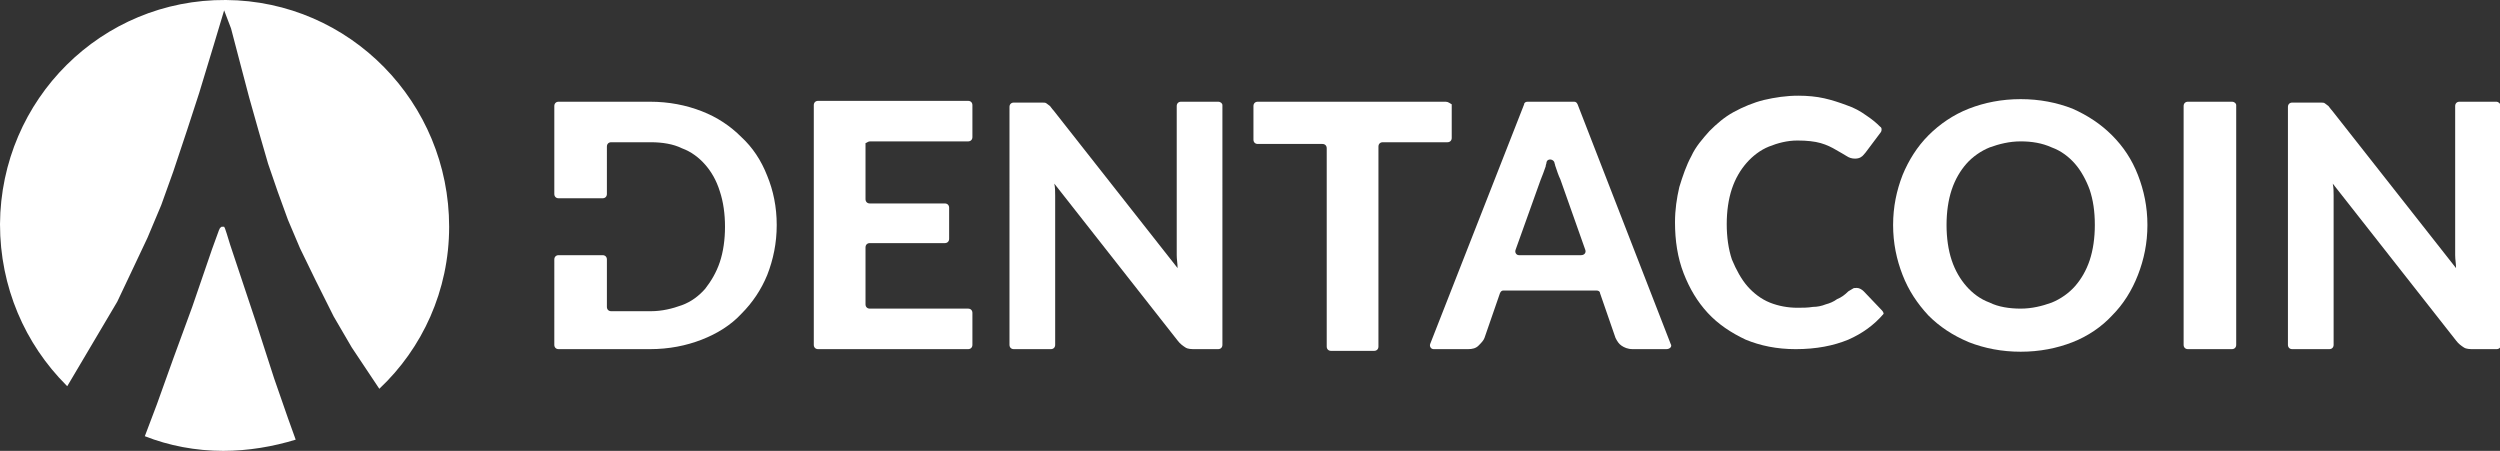 <?xml version="1.0" encoding="utf-8"?>
<!-- Generator: Adobe Illustrator 23.0.1, SVG Export Plug-In . SVG Version: 6.00 Build 0)  -->
<svg version="1.1" id="Layer_1" xmlns="http://www.w3.org/2000/svg" xmlns:xlink="http://www.w3.org/1999/xlink" x="0px" y="0px"
	 viewBox="0 0 290 52.3" style="enable-background:new 0 0 290 52.3;" xml:space="preserve">
<rect x="0" y="0" width="290" height="52.3" fill="#333333" stroke="none"/>
<style type="text/css">
	.st0{fill:#FFFFFF;}
</style>
<g>
	<path class="st0" d="M26.2,0C11.8-0.1,0.1,11.5,0,26c0,7.3,2.9,13.9,7.7,18.7l0.1,0.1l5.8-9.8l1.8-3.8l1.7-3.6l1.6-3.8l1.4-3.9
		l1.6-4.8l1.4-4.3l1.7-5.6l1.2-4l0.8,2.1l1.1,4.2l1,3.8l1.1,3.9l1.1,3.8l1.1,3.2l1.2,3.3l1.4,3.3l1.8,3.7l2.1,4.2l2.1,3.6l3.2,4.8
		c5-4.7,8.1-11.4,8.1-18.8C52.1,11.9,40.6,0.1,26.2,0z"/>
	<path class="st0" d="M86,15.9c-1.3-1.3-2.8-2.3-4.6-3c-1.8-0.7-3.8-1.1-6-1.1H64.8c-0.3,0-0.5,0.2-0.5,0.5v10.2
		c0,0.3,0.2,0.5,0.5,0.5h5.1c0.3,0,0.5-0.2,0.5-0.5V17c0-0.3,0.2-0.5,0.5-0.5h4.6c1.3,0,2.6,0.2,3.6,0.7c1.1,0.4,2,1.1,2.7,1.9
		s1.3,1.8,1.7,3.1c0.4,1.2,0.6,2.6,0.6,4.1s-0.2,2.9-0.6,4.1s-1,2.2-1.7,3.1c-0.7,0.8-1.6,1.5-2.7,1.9s-2.3,0.7-3.6,0.7h-4.6
		c-0.3,0-0.5-0.2-0.5-0.5v-5.5c0-0.3-0.2-0.5-0.5-0.5h-5.1c-0.3,0-0.5,0.2-0.5,0.5V40c0,0.3,0.2,0.5,0.5,0.5h10.6
		c2.2,0,4.2-0.4,6-1.1c1.8-0.7,3.4-1.7,4.6-3c1.3-1.3,2.3-2.8,3-4.5c0.7-1.8,1.1-3.7,1.1-5.8s-0.4-4-1.1-5.7
		C88.3,18.6,87.3,17.1,86,15.9z"/>
	<path class="st0" d="M112.3,11.7H94.9c-0.3,0-0.5,0.2-0.5,0.5V40c0,0.3,0.2,0.5,0.5,0.5h17.4c0.3,0,0.5-0.2,0.5-0.5v-3.7
		c0-0.3-0.2-0.5-0.5-0.5h-11.4c-0.3,0-0.5-0.2-0.5-0.5v-6.6c0-0.3,0.2-0.5,0.5-0.5h8.7c0.3,0,0.5-0.2,0.5-0.5v-3.6
		c0-0.3-0.2-0.5-0.5-0.5h-8.7c-0.3,0-0.5-0.2-0.5-0.5v-6.5c0.1,0,0.3-0.2,0.5-0.2h11.4c0.3,0,0.5-0.2,0.5-0.5v-3.7
		C112.8,11.9,112.6,11.7,112.3,11.7z"/>
	<path class="st0" d="M141.3,11.8H137c-0.3,0-0.5,0.2-0.5,0.5v16c0,0.4,0,0.9,0,1.3c0,0.5,0.1,1,0.1,1.5l-14.4-18.3
		c-0.2-0.2-0.3-0.4-0.4-0.5s-0.3-0.2-0.4-0.3s-0.3-0.1-0.5-0.1s-0.4,0-0.6,0h-2.7c-0.3,0-0.5,0.2-0.5,0.5V40c0,0.3,0.2,0.5,0.5,0.5
		h4.3c0.3,0,0.5-0.2,0.5-0.5V23.9c0-0.4,0-0.8,0-1.2c0-0.5,0-0.9-0.1-1.4l14.3,18.2c0.3,0.4,0.6,0.6,0.9,0.8s0.7,0.2,1.2,0.2h2.6
		c0.3,0,0.5-0.2,0.5-0.5V12.2C141.8,12,141.6,11.8,141.3,11.8z"/>
	<path class="st0" d="M168.4,16v-3.9c-0.2-0.1-0.4-0.3-0.7-0.3h-21.8c-0.3,0-0.5,0.2-0.5,0.5v3.9c0,0.3,0.2,0.5,0.5,0.5h7.5
		c0.3,0,0.5,0.2,0.5,0.5v23c0,0.3,0.2,0.5,0.5,0.5h5c0.3,0,0.5-0.2,0.5-0.5V17c0-0.3,0.2-0.5,0.5-0.5h7.5
		C168.2,16.5,168.4,16.3,168.4,16z"/>
	<path class="st0" d="M183,12.1c-0.1-0.2-0.2-0.3-0.4-0.3h-5.4c-0.2,0-0.4,0.1-0.4,0.3l-10.9,27.8c-0.1,0.3,0.1,0.6,0.4,0.6h4
		c0.5,0,0.9-0.1,1.2-0.4c0.3-0.3,0.6-0.6,0.7-0.9L174,34c0.1-0.2,0.2-0.3,0.4-0.3h10.8c0.2,0,0.4,0.1,0.4,0.3l1.8,5.2
		c0.2,0.4,0.4,0.7,0.7,0.9s0.7,0.4,1.3,0.4h3.9c0.4,0,0.7-0.3,0.5-0.6L183,12.1z M183.4,29.6h-7.2c-0.3,0-0.5-0.3-0.4-0.6l2.9-8.1
		c0.2-0.5,0.4-1,0.6-1.6c0-0.2,0.1-0.3,0.1-0.5c0.1-0.4,0.7-0.4,0.9,0c0,0.1,0.1,0.3,0.1,0.4c0.2,0.6,0.4,1.2,0.6,1.6l2.9,8.2
		C184,29.3,183.8,29.6,183.4,29.6z"/>
	<path class="st0" d="M216.2,33.8c-0.2-0.2-0.5-0.4-0.8-0.4c-0.2,0-0.4,0-0.5,0.1c-0.2,0.1-0.3,0.2-0.5,0.3
		c-0.4,0.4-0.8,0.7-1.3,0.9c-0.4,0.3-0.9,0.5-1.3,0.6c-0.5,0.2-1,0.3-1.5,0.3c-0.6,0.1-1.2,0.1-1.8,0.1c-1.1,0-2.2-0.2-3.2-0.6
		s-1.9-1.1-2.6-1.9c-0.7-0.8-1.3-1.9-1.8-3.1c-0.4-1.2-0.6-2.6-0.6-4.1s0.2-2.9,0.6-4.1c0.4-1.2,1-2.2,1.7-3s1.6-1.5,2.6-1.9
		s2.1-0.7,3.3-0.7c1.1,0,2,0.1,2.7,0.3c0.7,0.2,1.3,0.5,1.8,0.8s0.9,0.5,1.2,0.7s0.6,0.3,1,0.3c0.3,0,0.6-0.1,0.7-0.2
		c0.2-0.1,0.3-0.3,0.5-0.5l1.8-2.4c0.1-0.2,0.1-0.5-0.1-0.6c-0.5-0.5-1-0.9-1.6-1.3c-0.7-0.5-1.4-0.9-2.3-1.2
		c-0.8-0.3-1.7-0.6-2.6-0.8s-1.9-0.3-3-0.3c-1.4,0-2.7,0.2-4,0.5c-1.2,0.3-2.4,0.8-3.5,1.4c-1.1,0.6-2,1.4-2.8,2.2
		c-0.8,0.9-1.6,1.8-2.1,2.9c-0.6,1.1-1,2.3-1.4,3.6c-0.3,1.3-0.5,2.6-0.5,4.1c0,2.1,0.3,4.1,1,5.9c0.7,1.8,1.6,3.3,2.8,4.6
		s2.7,2.3,4.4,3.1c1.7,0.7,3.6,1.1,5.8,1.1c2.4,0,4.4-0.4,6.1-1.1c1.6-0.7,3-1.7,4.1-3c0,0,0-0.2-0.2-0.4L216.2,33.8z"/>
	<path class="st0" d="M245,15.7c-1.3-1.3-2.8-2.3-4.6-3.1c-1.8-0.7-3.8-1.1-6-1.1s-4.2,0.4-6,1.1c-1.8,0.7-3.4,1.8-4.7,3.1
		c-1.3,1.3-2.3,2.9-3,4.6c-0.7,1.8-1.1,3.7-1.1,5.8s0.4,4,1.1,5.8c0.7,1.8,1.7,3.3,3,4.7c1.3,1.3,2.8,2.3,4.7,3.1
		c1.8,0.7,3.8,1.1,6,1.1s4.2-0.4,6-1.1c1.8-0.7,3.4-1.8,4.6-3.1c1.3-1.3,2.3-2.9,3-4.7c0.7-1.8,1.1-3.7,1.1-5.8s-0.4-4-1.1-5.8
		S246.3,17,245,15.7z M242.4,30.2c-0.4,1.2-1,2.2-1.7,3s-1.7,1.5-2.7,1.9c-1.1,0.4-2.3,0.7-3.6,0.7s-2.6-0.2-3.6-0.7
		c-1.1-0.4-2-1.1-2.7-1.9c-0.7-0.8-1.3-1.8-1.7-3s-0.6-2.6-0.6-4.1s0.2-2.9,0.6-4.1c0.4-1.2,1-2.2,1.7-3s1.7-1.5,2.7-1.9
		c1.1-0.4,2.3-0.7,3.6-0.7s2.5,0.2,3.6,0.7c1.1,0.4,2,1.1,2.7,1.9s1.3,1.9,1.7,3c0.4,1.2,0.6,2.5,0.6,4.1
		C243,27.6,242.8,29,242.4,30.2z"/>
	<path class="st0" d="M258.9,11.8h-5.1c-0.3,0-0.5,0.2-0.5,0.5V40c0,0.3,0.2,0.5,0.5,0.5h5.1c0.3,0,0.5-0.2,0.5-0.5V12.2
		C259.4,12,259.2,11.8,258.9,11.8z"/>
	<path class="st0" d="M289.6,11.8h-4.3c-0.3,0-0.5,0.2-0.5,0.5v16c0,0.4,0,0.9,0,1.3c0,0.5,0.1,1,0.1,1.5l-14.4-18.3
		c-0.2-0.2-0.3-0.4-0.4-0.5s-0.3-0.2-0.4-0.3s-0.3-0.1-0.5-0.1s-0.4,0-0.6,0h-2.7c-0.3,0-0.5,0.2-0.5,0.5V40c0,0.3,0.2,0.5,0.5,0.5
		h4.3c0.3,0,0.5-0.2,0.5-0.5V23.9c0-0.4,0-0.8,0-1.2c0-0.5,0-0.9-0.1-1.4l14.3,18.2c0.3,0.4,0.6,0.6,0.9,0.8s0.7,0.2,1.2,0.2h2.6
		c0.3,0,0.5-0.2,0.5-0.5V12.2C290,12,289.8,11.8,289.6,11.8z"/>
	<g>
		<polygon class="st0" points="18.2,46.9 16.8,50.6 16.8,50.6 		"/>
		<path class="st0" d="M34.3,51l-0.9-2.5l-1.6-4.6l-2.1-6.5l-1.4-4.2l-1.6-4.8l-0.4-1.3l-0.2-0.6L26,26.3h-0.1h-0.1
			c-0.1,0-0.1,0-0.1,0l-0.1,0.1c-0.1,0-0.1,0.1-0.1,0.1l-0.1,0.2l-0.8,2.2l-2.3,6.7l-2.2,6l-1.9,5.3l0,0l0,0l-1.4,3.7l0,0l0,0
			c2.8,1.1,5.9,1.7,9.1,1.7C28.8,52.3,31.7,51.8,34.3,51z"/>
	</g>
</g>
</svg>
